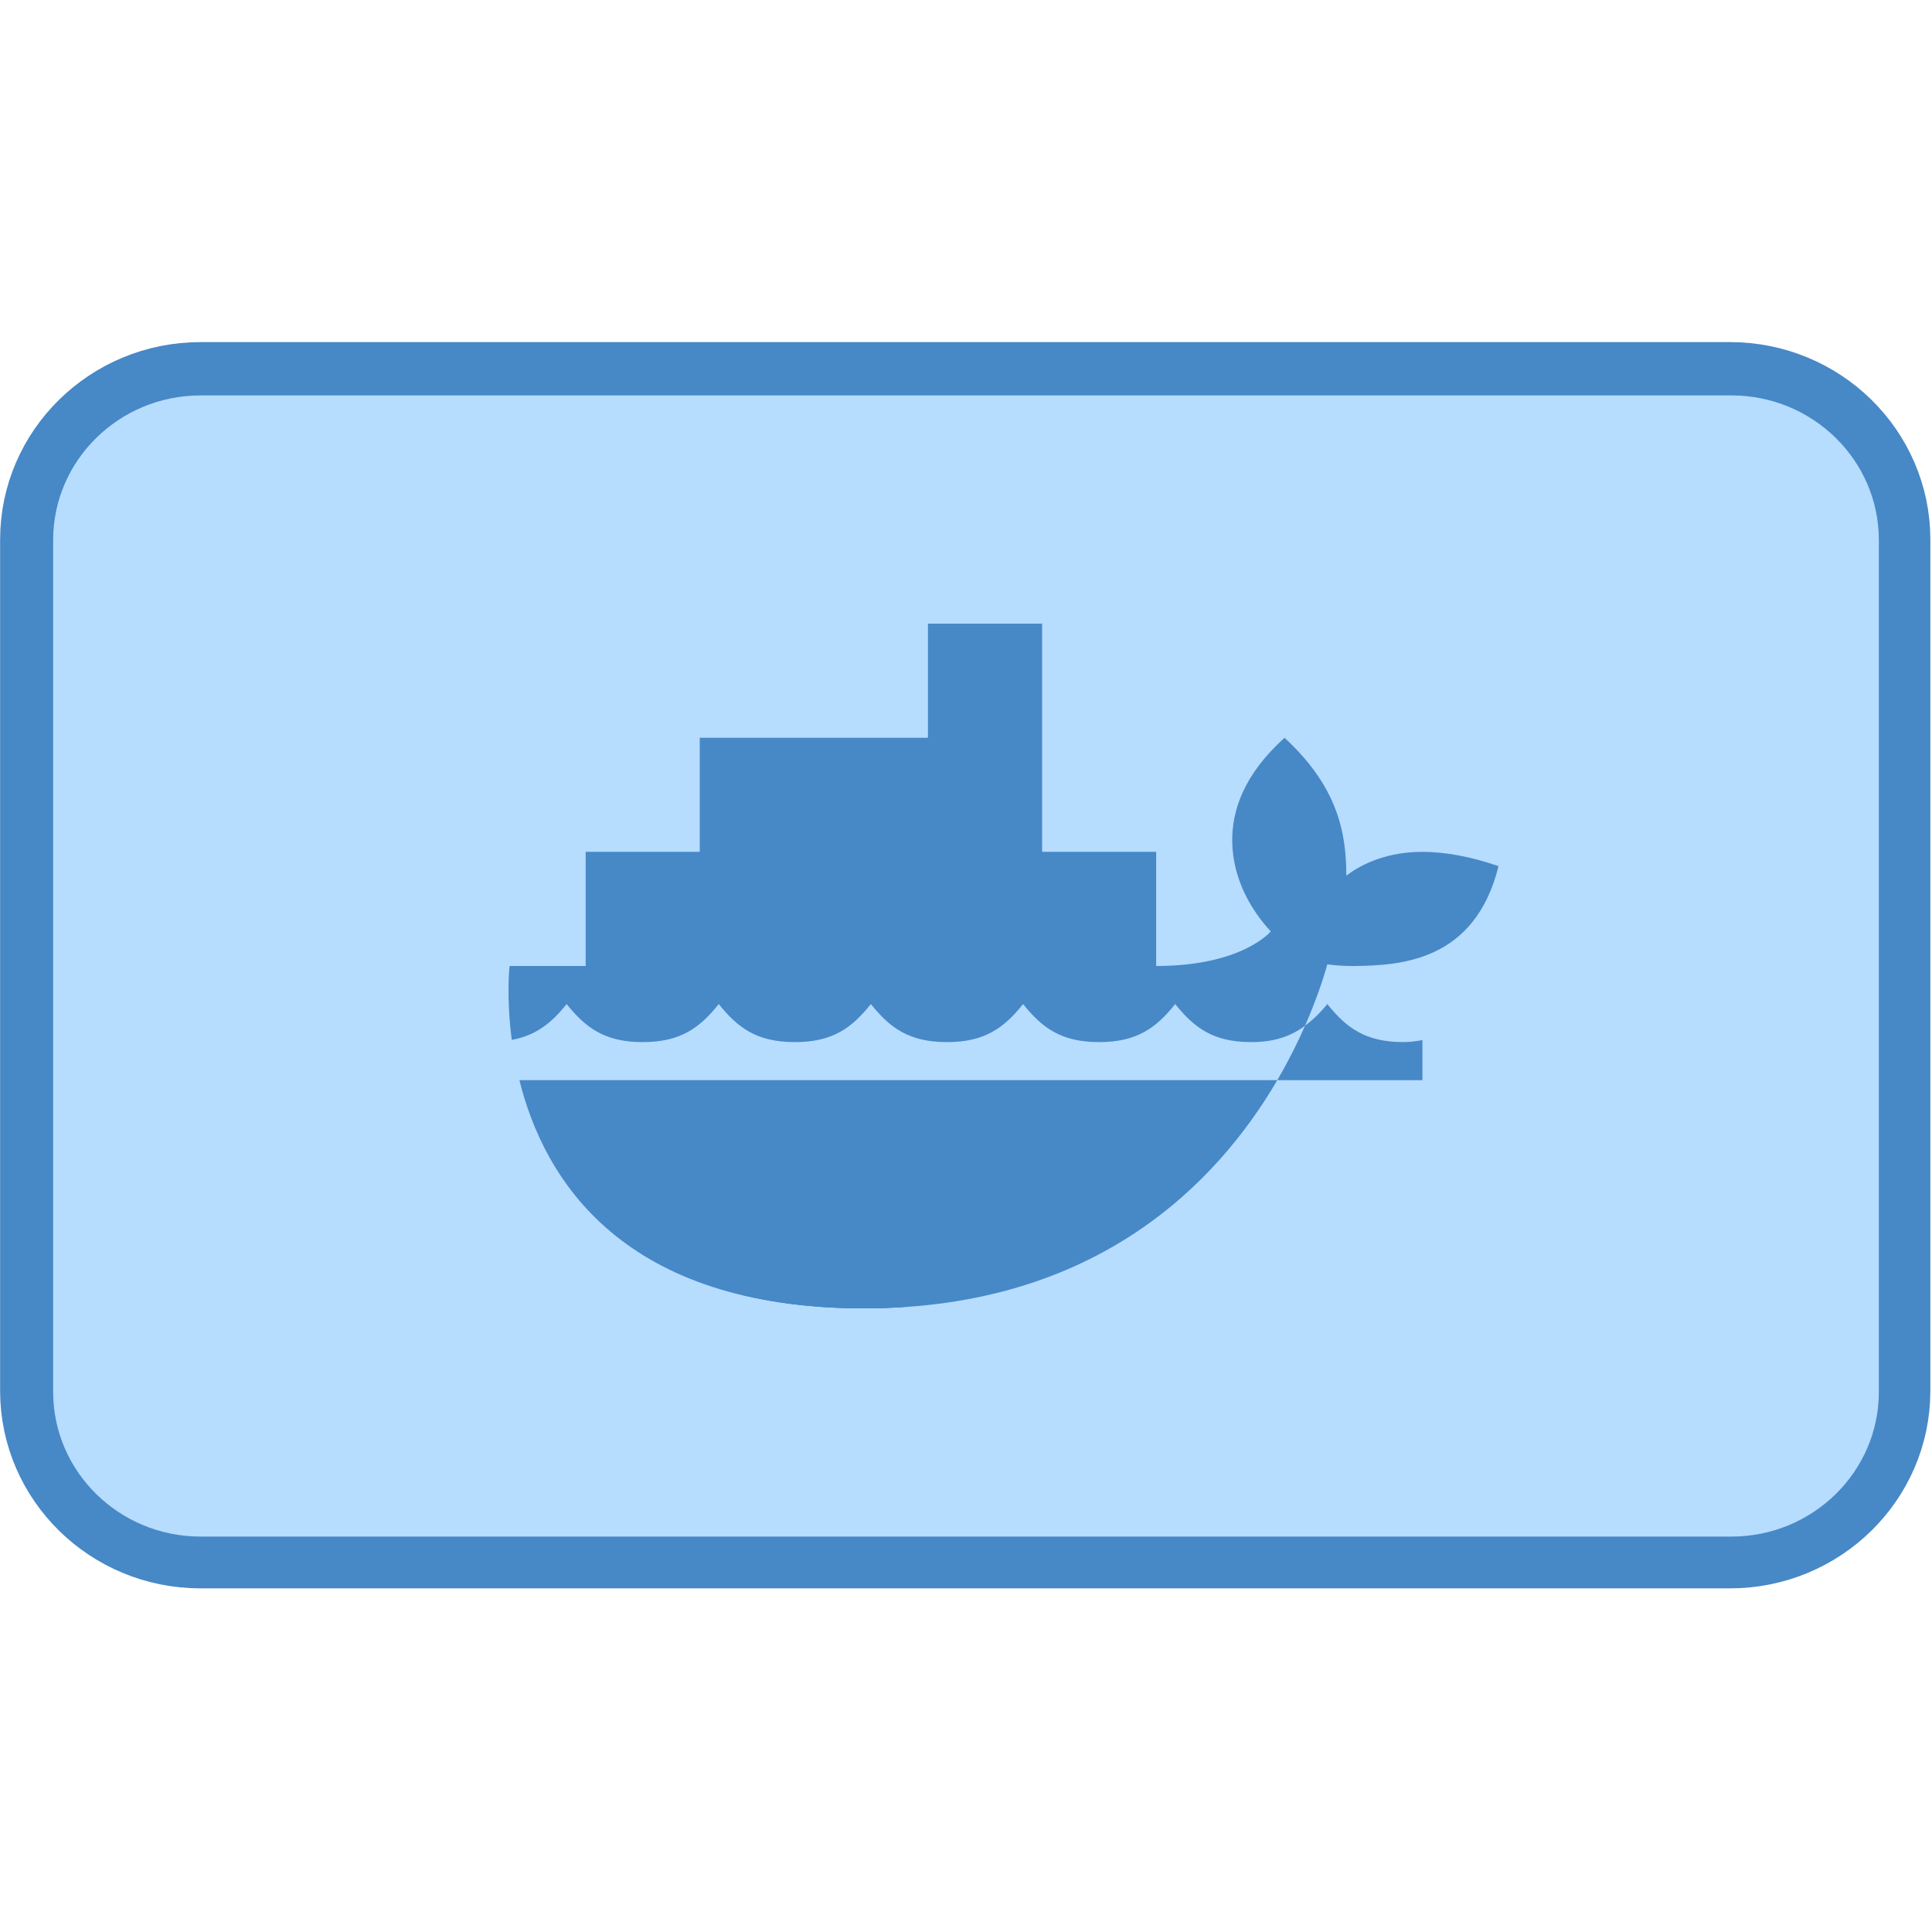 <?xml version="1.0" encoding="UTF-8"?>
<svg xmlns="http://www.w3.org/2000/svg" xmlns:xlink="http://www.w3.org/1999/xlink" viewBox="0 0 96 96" width="96px" height="96px">
<g id="surface37335734">
<path style="fill-rule:nonzero;fill:rgb(71.373%,86.275%,99.608%);fill-opacity:1;stroke-width:10;stroke-linecap:butt;stroke-linejoin:round;stroke:rgb(27.843%,53.333%,78.039%);stroke-opacity:1;stroke-miterlimit:10;" d="M 158.113 139.753 L 13.887 139.753 C 6.23 139.753 0.001 133.643 0.001 126.133 L 0.001 45.867 C 0.001 38.357 6.23 32.247 13.887 32.247 L 158.113 32.247 C 165.77 32.247 171.999 38.357 171.999 45.867 L 171.999 126.133 C 171.999 133.643 165.77 139.753 158.113 139.753 Z M 158.113 139.753 " transform="matrix(0.527,0,0,0.527,2.64,2.64)"/>
<path style="fill-rule:nonzero;fill:rgb(27.843%,53.333%,78.039%);fill-opacity:1;stroke-width:10;stroke-linecap:butt;stroke-linejoin:round;stroke:rgb(27.843%,53.333%,78.039%);stroke-opacity:1;stroke-miterlimit:10;" d="M 76.402 118.253 C 60.982 118.253 52.643 112.499 48.148 105.782 C 51.562 106.544 59.316 107.559 68.077 103.686 C 69.618 115.854 78.253 117.453 80.171 118.12 C 78.949 118.201 77.698 118.253 76.402 118.253 Z M 76.402 118.253 " transform="matrix(0.527,0,0,0.527,2.64,2.64)"/>
<path style="fill-rule:nonzero;fill:rgb(27.843%,53.333%,78.039%);fill-opacity:1;stroke-width:10;stroke-linecap:butt;stroke-linejoin:round;stroke:rgb(27.843%,53.333%,78.039%);stroke-opacity:1;stroke-miterlimit:10;" d="M 69.981 104.93 C 70.447 105.974 70.025 107.344 68.922 107.67 C 62.049 109.692 56.131 109.959 51.658 109.959 C 50.31 108.677 49.17 107.3 48.207 105.878 C 53.584 105.878 62.167 105.626 67.233 103.863 C 68.322 103.493 69.514 103.871 69.981 104.93 Z M 80.564 101.605 C 80.564 103.9 78.698 105.767 76.402 105.767 C 74.106 105.767 72.24 103.9 72.24 101.605 C 72.24 99.309 74.106 97.442 76.402 97.442 C 78.698 97.442 80.564 99.309 80.564 101.605 Z M 80.564 101.605 " transform="matrix(0.527,0,0,0.527,2.64,2.64)"/>
<path style="fill-rule:nonzero;fill:rgb(27.843%,53.333%,78.039%);fill-opacity:1;stroke-width:10;stroke-linecap:butt;stroke-linejoin:round;stroke:rgb(27.843%,53.333%,78.039%);stroke-opacity:1;stroke-miterlimit:10;" d="M 78.483 101.605 C 78.483 102.752 77.55 103.686 76.402 103.686 C 75.254 103.686 74.321 102.752 74.321 101.605 C 74.321 100.457 75.254 99.523 76.402 99.523 C 77.55 99.523 78.483 100.457 78.483 101.605 Z M 76.402 118.253 C 60.982 118.253 52.643 112.499 48.148 105.782 C 51.562 106.544 59.316 107.559 68.077 103.686 C 69.618 115.854 78.253 117.453 80.171 118.12 C 78.949 118.201 77.698 118.253 76.402 118.253 Z M 76.402 118.253 " transform="matrix(0.527,0,0,0.527,2.64,2.64)"/>
<path style="fill-rule:nonzero;fill:rgb(27.843%,53.333%,78.039%);fill-opacity:1;stroke-width:10;stroke-linecap:butt;stroke-linejoin:round;stroke:rgb(27.843%,53.333%,78.039%);stroke-opacity:1;stroke-miterlimit:10;" d="M 69.981 104.93 C 70.447 105.974 70.025 107.344 68.922 107.67 C 62.049 109.692 56.131 109.959 51.658 109.959 C 50.31 108.677 49.17 107.3 48.207 105.878 C 53.584 105.878 62.167 105.626 67.233 103.863 C 68.322 103.493 69.514 103.871 69.981 104.93 Z M 80.564 101.605 C 80.564 103.9 78.698 105.767 76.402 105.767 C 74.106 105.767 72.24 103.9 72.24 101.605 C 72.24 99.309 74.106 97.442 76.402 97.442 C 78.698 97.442 80.564 99.309 80.564 101.605 Z M 80.564 101.605 " transform="matrix(0.527,0,0,0.527,2.64,2.64)"/>
<path style="fill-rule:nonzero;fill:rgb(27.843%,53.333%,78.039%);fill-opacity:1;stroke-width:10;stroke-linecap:butt;stroke-linejoin:round;stroke:rgb(27.843%,53.333%,78.039%);stroke-opacity:1;stroke-miterlimit:10;" d="M 78.483 101.605 C 78.483 102.752 77.55 103.686 76.402 103.686 C 75.254 103.686 74.321 102.752 74.321 101.605 C 74.321 100.457 75.254 99.523 76.402 99.523 C 77.55 99.523 78.483 100.457 78.483 101.605 Z M 78.483 101.605 " transform="matrix(0.527,0,0,0.527,2.64,2.64)"/>
<path style="fill-rule:nonzero;fill:rgb(27.843%,53.333%,78.039%);fill-opacity:1;stroke-width:10;stroke-linecap:butt;stroke-linejoin:round;stroke:rgb(27.843%,53.333%,78.039%);stroke-opacity:1;stroke-miterlimit:10;" d="M 115.328 96.754 C 109.677 106.418 98.294 118.253 76.402 118.253 C 53.65 118.253 46.252 106.13 43.926 96.754 Z M 120.038 85.844 C 119.69 87.111 119.016 89.162 117.942 91.621 C 116.661 92.577 115.143 93.169 112.876 93.169 C 109.292 93.169 107.5 91.821 105.707 89.585 C 103.915 91.821 102.123 93.169 98.538 93.169 C 94.961 93.169 93.169 91.821 91.377 89.585 C 89.585 91.821 87.792 93.169 84.208 93.169 C 80.623 93.169 78.831 91.821 77.039 89.585 C 75.246 91.821 73.462 93.169 69.877 93.169 C 66.293 93.169 64.5 91.821 62.708 89.585 C 60.916 91.821 59.124 93.169 55.539 93.169 C 51.962 93.169 50.17 91.821 48.377 89.585 C 46.963 91.355 45.511 92.532 43.208 92.962 C 42.675 88.903 43.001 86 43.001 86 C 43.001 86 45.793 86 50.17 86 L 50.17 75.246 L 60.916 75.246 L 60.916 64.5 L 82.415 64.5 L 82.415 53.747 L 93.169 53.747 L 93.169 75.246 L 103.915 75.246 L 103.915 86 C 112.047 86 114.713 82.741 114.713 82.741 C 112.788 80.675 111.151 77.742 111.084 74.358 C 111.025 71.343 112.18 67.966 116.009 64.5 C 121.023 69.122 121.83 73.462 121.83 77.49 C 123.437 76.261 125.867 75.246 128.999 75.246 C 131.214 75.246 133.665 75.728 136.168 76.594 C 133.939 85.563 126.948 85.963 122.482 86 C 121.601 86.007 120.779 85.941 120.038 85.844 Z M 120.038 85.844 " transform="matrix(0.527,0,0,0.527,2.64,2.64)"/>
<path style="fill-rule:nonzero;fill:rgb(27.843%,53.333%,78.039%);fill-opacity:1;stroke-width:10;stroke-linecap:butt;stroke-linejoin:round;stroke:rgb(27.843%,53.333%,78.039%);stroke-opacity:1;stroke-miterlimit:10;" d="M 115.328 96.754 C 116.387 94.932 117.261 93.191 117.942 91.621 C 118.698 91.058 119.379 90.407 120.038 89.585 C 121.83 91.821 123.623 93.169 127.207 93.169 C 127.881 93.169 128.444 93.073 128.999 92.984 L 128.999 96.754 Z M 115.328 96.754 " transform="matrix(0.527,0,0,0.527,2.64,2.64)"/>
<path style=" stroke:none;fill-rule:nonzero;fill:rgb(71.373%,86.275%,99.608%);fill-opacity:1;" d="M 86.035 76.352 L 9.965 76.352 C 5.926 76.352 2.641 73.129 2.641 69.168 L 2.641 26.832 C 2.641 22.871 5.926 19.648 9.965 19.648 L 86.035 19.648 C 90.074 19.648 93.359 22.871 93.359 26.832 L 93.359 69.168 C 93.359 73.129 90.074 76.352 86.035 76.352 Z M 86.035 76.352 "/>
<path style=" stroke:none;fill-rule:nonzero;fill:rgb(27.843%,53.333%,78.039%);fill-opacity:1;" d="M 44.926 64.941 C 43.914 64.59 39.359 63.746 38.547 57.328 C 33.926 59.371 29.836 58.836 28.035 58.434 C 30.406 61.977 34.805 65.012 42.938 65.012 C 43.621 65.012 44.281 64.984 44.926 64.941 Z M 44.926 64.941 "/>
<path style=" stroke:none;fill-rule:nonzero;fill:rgb(27.843%,53.333%,78.039%);fill-opacity:1;" d="M 38.102 57.422 C 35.43 58.352 30.902 58.484 28.066 58.484 C 28.574 59.234 29.176 59.961 29.887 60.637 C 32.246 60.637 35.367 60.496 38.992 59.43 C 39.574 59.258 39.797 58.535 39.551 57.984 C 39.305 57.426 38.676 57.227 38.102 57.422 Z M 42.938 54.035 C 41.727 54.035 40.742 55.02 40.742 56.23 C 40.742 57.441 41.727 58.426 42.938 58.426 C 44.148 58.426 45.133 57.441 45.133 56.23 C 45.133 55.02 44.148 54.035 42.938 54.035 Z M 42.938 54.035 "/>
<path style=" stroke:none;fill-rule:nonzero;fill:rgb(27.843%,53.333%,78.039%);fill-opacity:1;" d="M 42.938 55.133 C 42.332 55.133 41.84 55.625 41.84 56.23 C 41.84 56.836 42.332 57.328 42.938 57.328 C 43.543 57.328 44.035 56.836 44.035 56.23 C 44.035 55.625 43.543 55.133 42.938 55.133 Z M 44.926 64.941 C 43.914 64.59 39.359 63.746 38.547 57.328 C 33.926 59.371 29.836 58.836 28.035 58.434 C 30.406 61.977 34.805 65.012 42.938 65.012 C 43.621 65.012 44.281 64.984 44.926 64.941 Z M 44.926 64.941 "/>
<path style=" stroke:none;fill-rule:nonzero;fill:rgb(27.843%,53.333%,78.039%);fill-opacity:1;" d="M 38.102 57.422 C 35.43 58.352 30.902 58.484 28.066 58.484 C 28.574 59.234 29.176 59.961 29.887 60.637 C 32.246 60.637 35.367 60.496 38.992 59.43 C 39.574 59.258 39.797 58.535 39.551 57.984 C 39.305 57.426 38.676 57.227 38.102 57.422 Z M 42.938 54.035 C 41.727 54.035 40.742 55.02 40.742 56.23 C 40.742 57.441 41.727 58.426 42.938 58.426 C 44.148 58.426 45.133 57.441 45.133 56.23 C 45.133 55.02 44.148 54.035 42.938 54.035 Z M 42.938 54.035 "/>
<path style=" stroke:none;fill-rule:nonzero;fill:rgb(27.843%,53.333%,78.039%);fill-opacity:1;" d="M 42.938 55.133 C 42.332 55.133 41.84 55.625 41.84 56.23 C 41.84 56.836 42.332 57.328 42.938 57.328 C 43.543 57.328 44.035 56.836 44.035 56.23 C 44.035 55.625 43.543 55.133 42.938 55.133 Z M 42.938 55.133 "/>
<path style=" stroke:none;fill-rule:nonzero;fill:rgb(27.843%,53.333%,78.039%);fill-opacity:1;" d="M 50.836 53.672 L 25.809 53.672 C 27.035 58.617 30.938 65.012 42.938 65.012 C 54.484 65.012 60.488 58.77 63.469 53.672 Z M 67.242 48 C 69.598 47.98 73.285 47.77 74.461 43.039 C 73.141 42.582 71.848 42.328 70.68 42.328 C 69.027 42.328 67.746 42.863 66.898 43.512 C 66.898 41.387 66.473 39.098 63.828 36.66 C 61.809 38.488 61.199 40.27 61.23 41.859 C 61.266 43.645 62.129 45.191 63.145 46.281 C 63.145 46.281 61.738 48 57.449 48 L 57.449 42.328 L 51.781 42.328 L 51.781 30.988 L 46.109 30.988 L 46.109 36.66 L 34.77 36.66 L 34.77 42.328 L 29.102 42.328 L 29.102 48 C 26.793 48 25.32 48 25.32 48 C 25.32 48 25.148 49.531 25.43 51.672 C 26.645 51.445 27.41 50.824 28.156 49.891 C 29.102 51.07 30.047 51.781 31.934 51.781 C 33.824 51.781 34.77 51.07 35.715 49.891 C 36.66 51.07 37.605 51.781 39.496 51.781 C 41.387 51.781 42.328 51.07 43.273 49.891 C 44.219 51.07 45.164 51.781 47.055 51.781 C 48.945 51.781 49.891 51.07 50.836 49.891 C 51.781 51.07 52.727 51.781 54.613 51.781 C 56.504 51.781 57.449 51.07 58.395 49.891 C 59.34 51.07 60.285 51.781 62.176 51.781 C 63.371 51.781 64.172 51.469 64.848 50.965 C 65.414 49.668 65.77 48.586 65.953 47.918 C 66.344 47.969 66.777 48.004 67.242 48 Z M 67.242 48 "/>
<path style=" stroke:none;fill-rule:nonzero;fill:rgb(27.843%,53.333%,78.039%);fill-opacity:1;" d="M 65.953 53.672 L 70.68 53.672 L 70.68 51.684 C 70.387 51.73 70.09 51.781 69.734 51.781 C 67.844 51.781 66.898 51.07 65.953 49.891 C 65.605 50.324 65.246 50.668 64.848 50.965 C 64.488 51.793 64.027 52.711 63.469 53.672 Z M 65.953 53.672 "/>
</g>
</svg>
